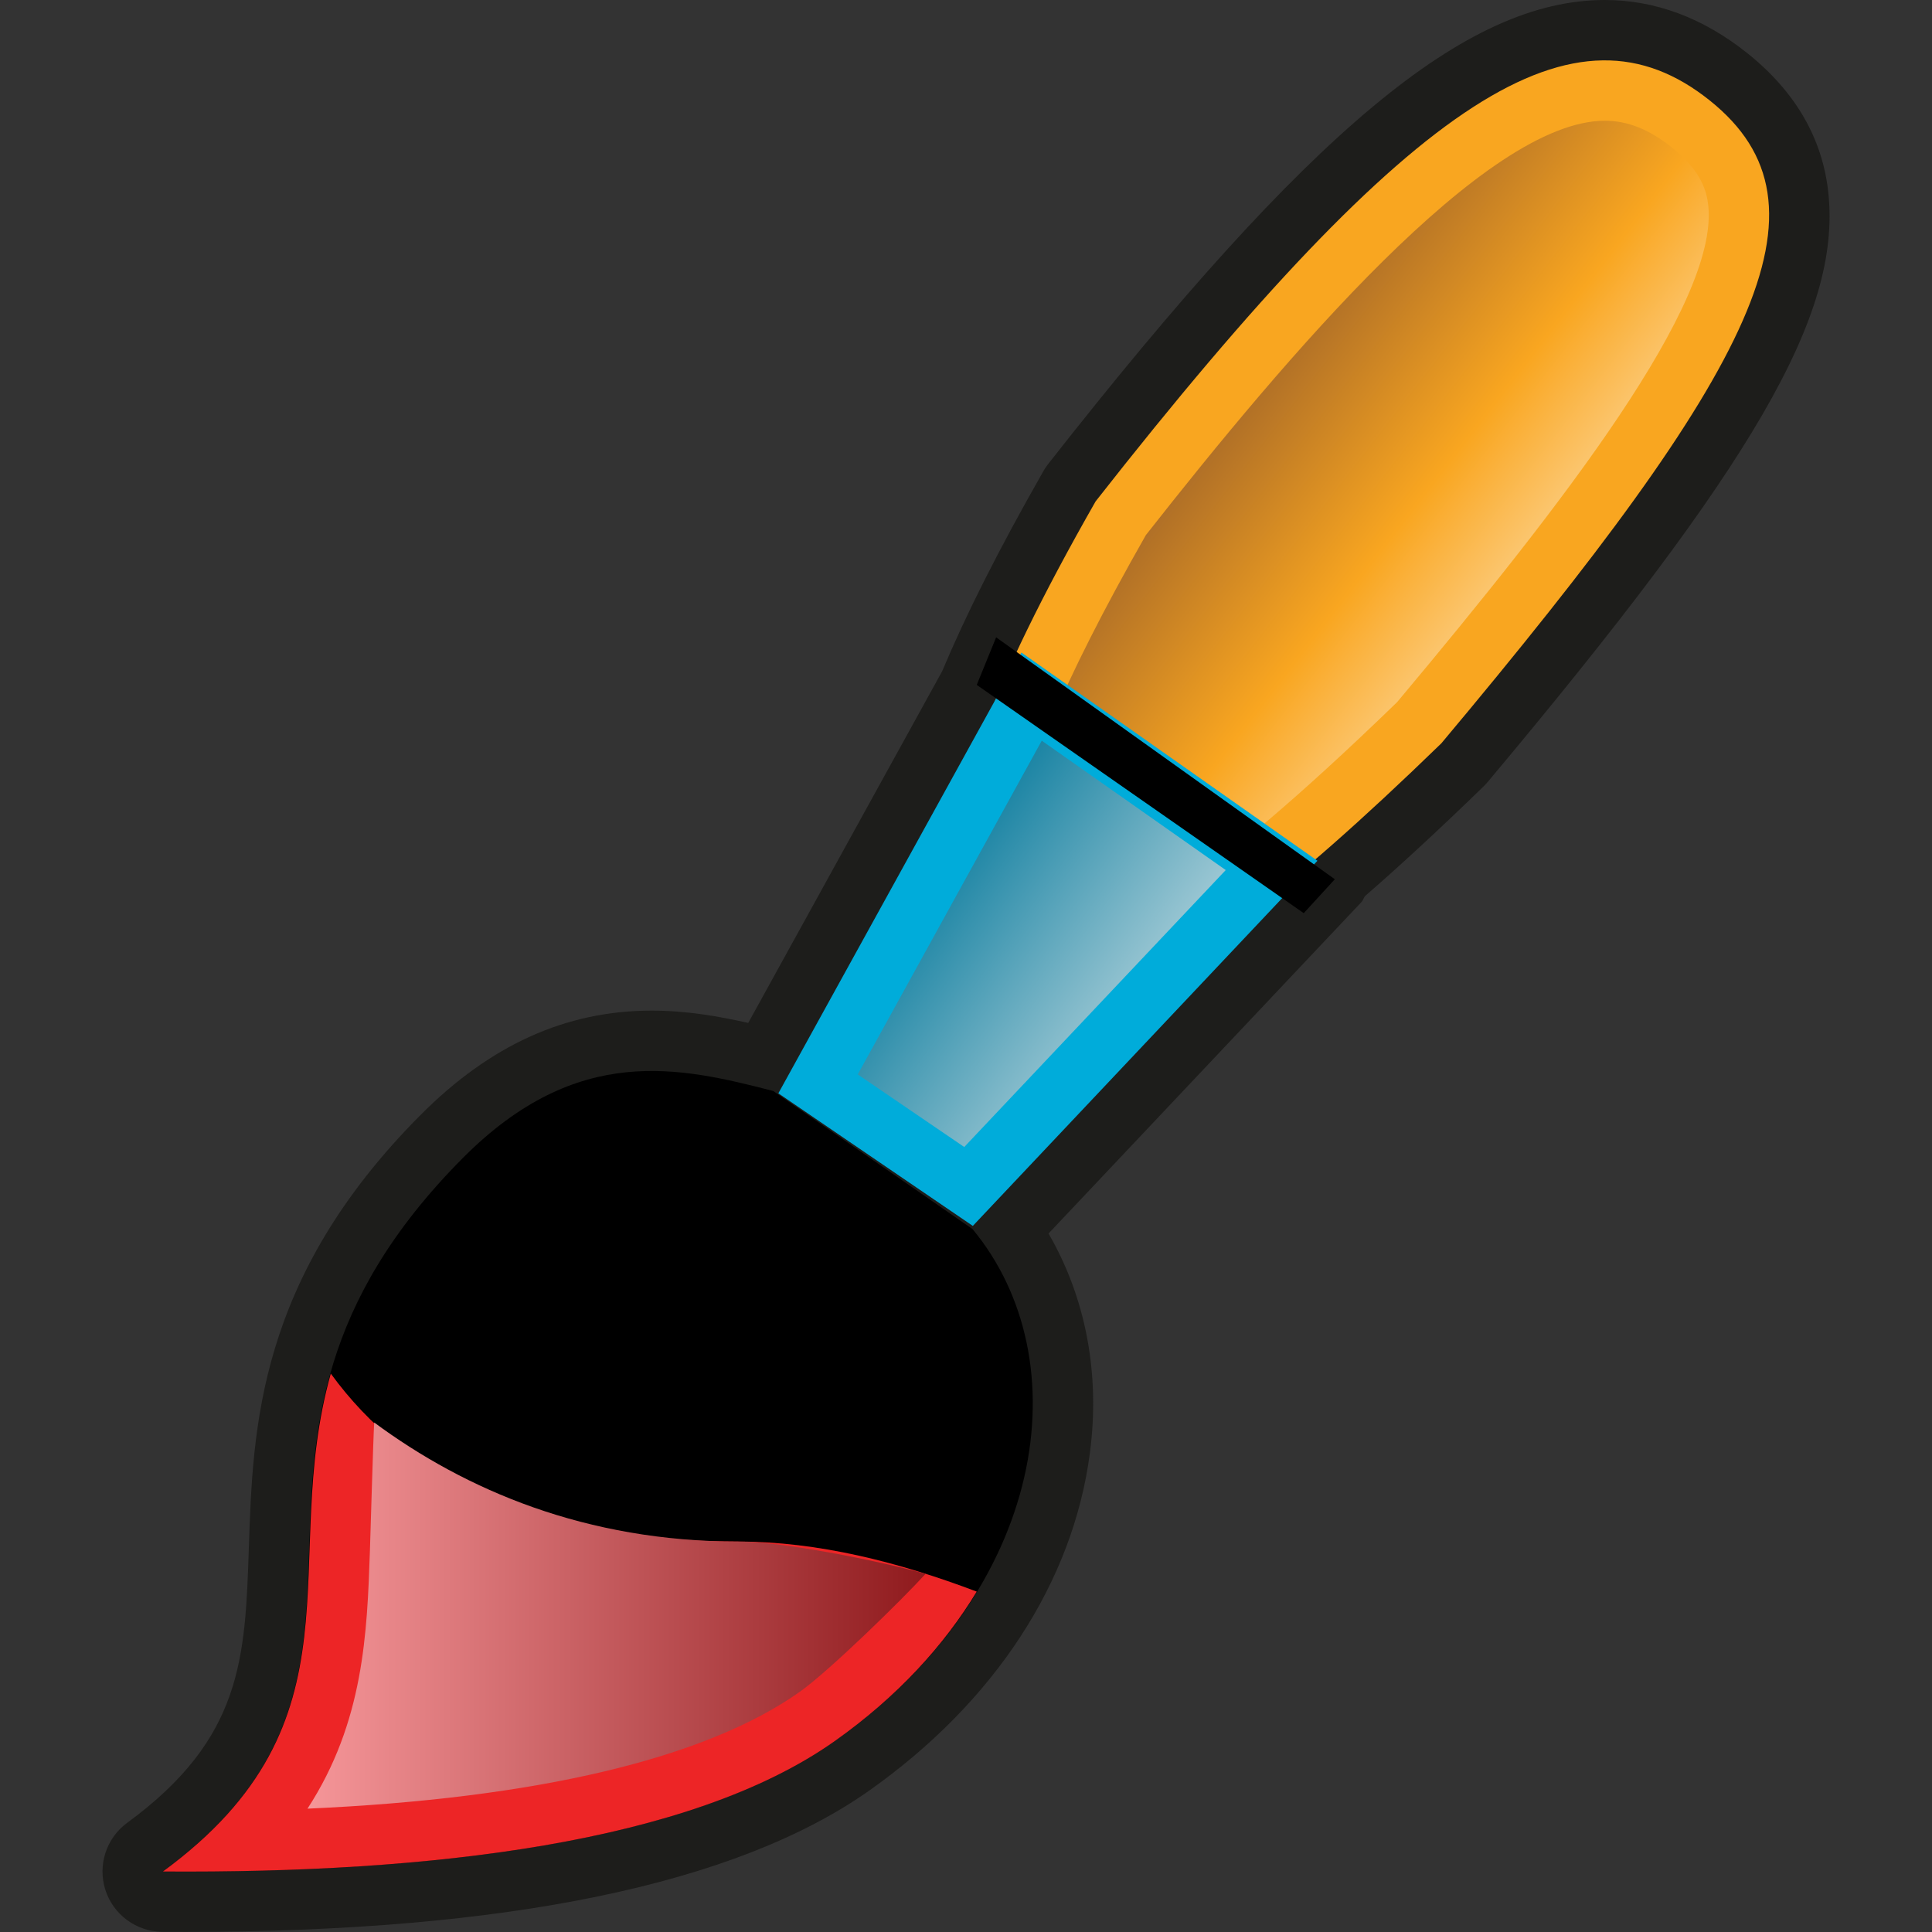 <?xml version="1.0" encoding="utf-8"?>
<!-- Generator: Adobe Illustrator 15.0.0, SVG Export Plug-In . SVG Version: 6.00 Build 0)  -->
<!DOCTYPE svg PUBLIC "-//W3C//DTD SVG 1.1//EN" "http://www.w3.org/Graphics/SVG/1.1/DTD/svg11.dtd">
<svg version="1.1"
	 id="svg2" xmlns:dc="http://purl.org/dc/elements/1.1/" xmlns:cc="http://creativecommons.org/ns#" xmlns:rdf="http://www.w3.org/1999/02/22-rdf-syntax-ns#" xmlns:svg="http://www.w3.org/2000/svg" xmlns:sodipodi="http://sodipodi.sourceforge.net/DTD/sodipodi-0.dtd" xmlns:inkscape="http://www.inkscape.org/namespaces/inkscape" inkscape:output_extension="org.inkscape.output.svg.inkscape" sodipodi:version="0.32" inkscape:version="0.46" sodipodi:docname="appearance.svg"
	 xmlns="http://www.w3.org/2000/svg" xmlns:xlink="http://www.w3.org/1999/xlink" x="0px" y="0px" width="32px" height="32px"
	 viewBox="0 0 32 32" enable-background="new 0 0 32 32" xml:space="preserve">
<rect x="0" y="0" width="32" height="32" fill="#333333" stroke="none"/>
<defs>
	
	
		<inkscape:perspective  id="perspective295" sodipodi:type="inkscape:persp3d" inkscape:vp_y="0 : 1000 : 0" inkscape:vp_x="0 : 128 : 1" inkscape:vp_z="256 : 128 : 1" inkscape:persp3d-origin="128 : 85.333333 : 1">
		</inkscape:perspective>
	
		<inkscape:perspective  id="perspective2738" sodipodi:type="inkscape:persp3d" inkscape:vp_y="0 : 1000 : 0" inkscape:vp_x="0 : 526.18109 : 1" inkscape:vp_z="744.09448 : 526.18109 : 1" inkscape:persp3d-origin="372.04724 : 350.78739 : 1">
		</inkscape:perspective>
</defs>
<sodipodi:namedview  id="base" inkscape:cy="237.86426" inkscape:cx="212.25092" inkscape:zoom="0.75156153" guidetolerance="10.0" showgrid="false" gridtolerance="10.0" objecttolerance="10.0" borderopacity="1.0" bordercolor="#666666" pagecolor="#ffffff" inkscape:window-height="480" inkscape:window-width="640" inkscape:pageshadow="2" inkscape:pageopacity="0.0" inkscape:current-layer="svg2">
	</sodipodi:namedview>
<path fill="#1D1D1B" d="M30.285,3.214c-0.09-0.907-0.541-1.691-1.341-2.331C28.211,0.297,27.416,0,26.581,0
	c-2.298,0-4.883,2.155-9.221,7.687c-0.03,0.039-0.058,0.079-0.081,0.122c-0.74,1.297-1.284,2.38-1.674,3.309l-3.212,5.825
	c-0.486-0.11-1.025-0.204-1.598-0.204c-1.419,0-2.673,0.566-3.833,1.732c-2.692,2.705-2.774,5.173-2.84,7.156
	c-0.061,1.838-0.105,3.166-2.015,4.564c-0.348,0.255-0.493,0.704-0.361,1.114c0.133,0.41,0.513,0.689,0.944,0.692l0.393,0.001
	c5.31,0,9.117-0.788,11.318-2.343c2.073-1.467,3.369-3.449,3.65-5.581c0.176-1.323-0.071-2.586-0.684-3.643l5.182-5.489
	c0.027-0.029,0.037-0.069,0.061-0.101c0.577-0.501,1.226-1.1,1.961-1.814c0.024-0.024,0.048-0.049,0.07-0.075
	C29.061,7.681,30.485,5.223,30.285,3.214z"/>
<path id="path247" sodipodi:nodetypes="ccccsc" d="M12.807,18.07l3.301,2.287c1.789,2.158,1.258,5.975-2.286,8.482
	c-2.399,1.695-6.723,2.189-11.125,2.158c4.634-3.393,0.175-7,4.974-11.822C9.568,17.271,11.266,17.674,12.807,18.07z"/>
<path id="path254" fill="#F9A620" d="M18.147,8.304c5.321-6.786,7.957-8.411,10.172-6.64c2.176,1.741,0.76,4.438-4.445,10.647
	c-5.36,5.206-6.007,4.169-6.914,3.493C16.054,15.129,14.515,14.668,18.147,8.304z"/>
<linearGradient id="SVGID_1_" gradientUnits="userSpaceOnUse" x1="26.513" y1="11.734" x2="19.93" y2="6.65">
	<stop  offset="0" style="stop-color:#FFF3DF"/>
	<stop  offset="0.539" style="stop-color:#F9A620"/>
	<stop  offset="1" style="stop-color:#A36628"/>
</linearGradient>
<path fill="url(#SVGID_1_)" d="M18.151,15.37c-0.103,0-0.167-0.037-0.432-0.243l-0.162-0.124l-0.207-0.148
	c-0.477-0.333-1.274-0.89,1.629-5.992C21.308,5.899,24.604,2,26.581,2c0.38,0,0.733,0.142,1.113,0.445
	c0.486,0.389,0.576,0.721,0.601,0.967c0.161,1.619-2.377,4.902-5.154,8.217C19.786,14.883,18.575,15.37,18.151,15.37z"/>
<polygon id="polygon281" fill="#00ACDA" points="12.892,18.109 16.113,20.305 21.821,14.257 16.918,10.808 "/>
<linearGradient id="SVGID_2_" gradientUnits="userSpaceOnUse" x1="19.021" y1="17.374" x2="15.021" y2="14.499">
	<stop  offset="0" style="stop-color:#B1D2DB"/>
	<stop  offset="1" style="stop-color:#0B7C9E"/>
</linearGradient>
<polygon fill="url(#SVGID_2_)" points="14.207,17.796 17.255,12.268 20.302,14.411 15.971,18.998 "/>
<path fill="#ED2526" d="M12.229,25.533c-3.373,0-5.488-1.047-6.75-2.782c-0.879,3.132,0.631,5.748-2.781,8.247
	c4.402,0.031,8.726-0.463,11.125-2.158c1.042-0.737,1.817-1.59,2.355-2.478C14.882,25.871,13.545,25.533,12.229,25.533z"/>
<linearGradient id="SVGID_3_" gradientUnits="userSpaceOnUse" x1="5.093" y1="26.76" x2="15.331" y2="26.76">
	<stop  offset="0" style="stop-color:#F59699"/>
	<stop  offset="1" style="stop-color:#8F1A1D"/>
</linearGradient>
<path fill="url(#SVGID_3_)" d="M5.093,29.957c0.936-1.439,0.987-2.916,1.034-4.268c0.009-0.278,0.054-1.845,0.071-2.128
	c1.514,1.12,3.509,1.972,6.03,1.972c0.715,0,2.264,0.304,3.103,0.534c-0.376,0.415-1.594,1.608-2.086,1.956
	C11.681,29.129,8.884,29.789,5.093,29.957z"/>
<g>
	<polygon points="21.594,15.125 16.178,11.344 16.499,10.556 22.109,14.563 	"/>
</g>
</svg>
